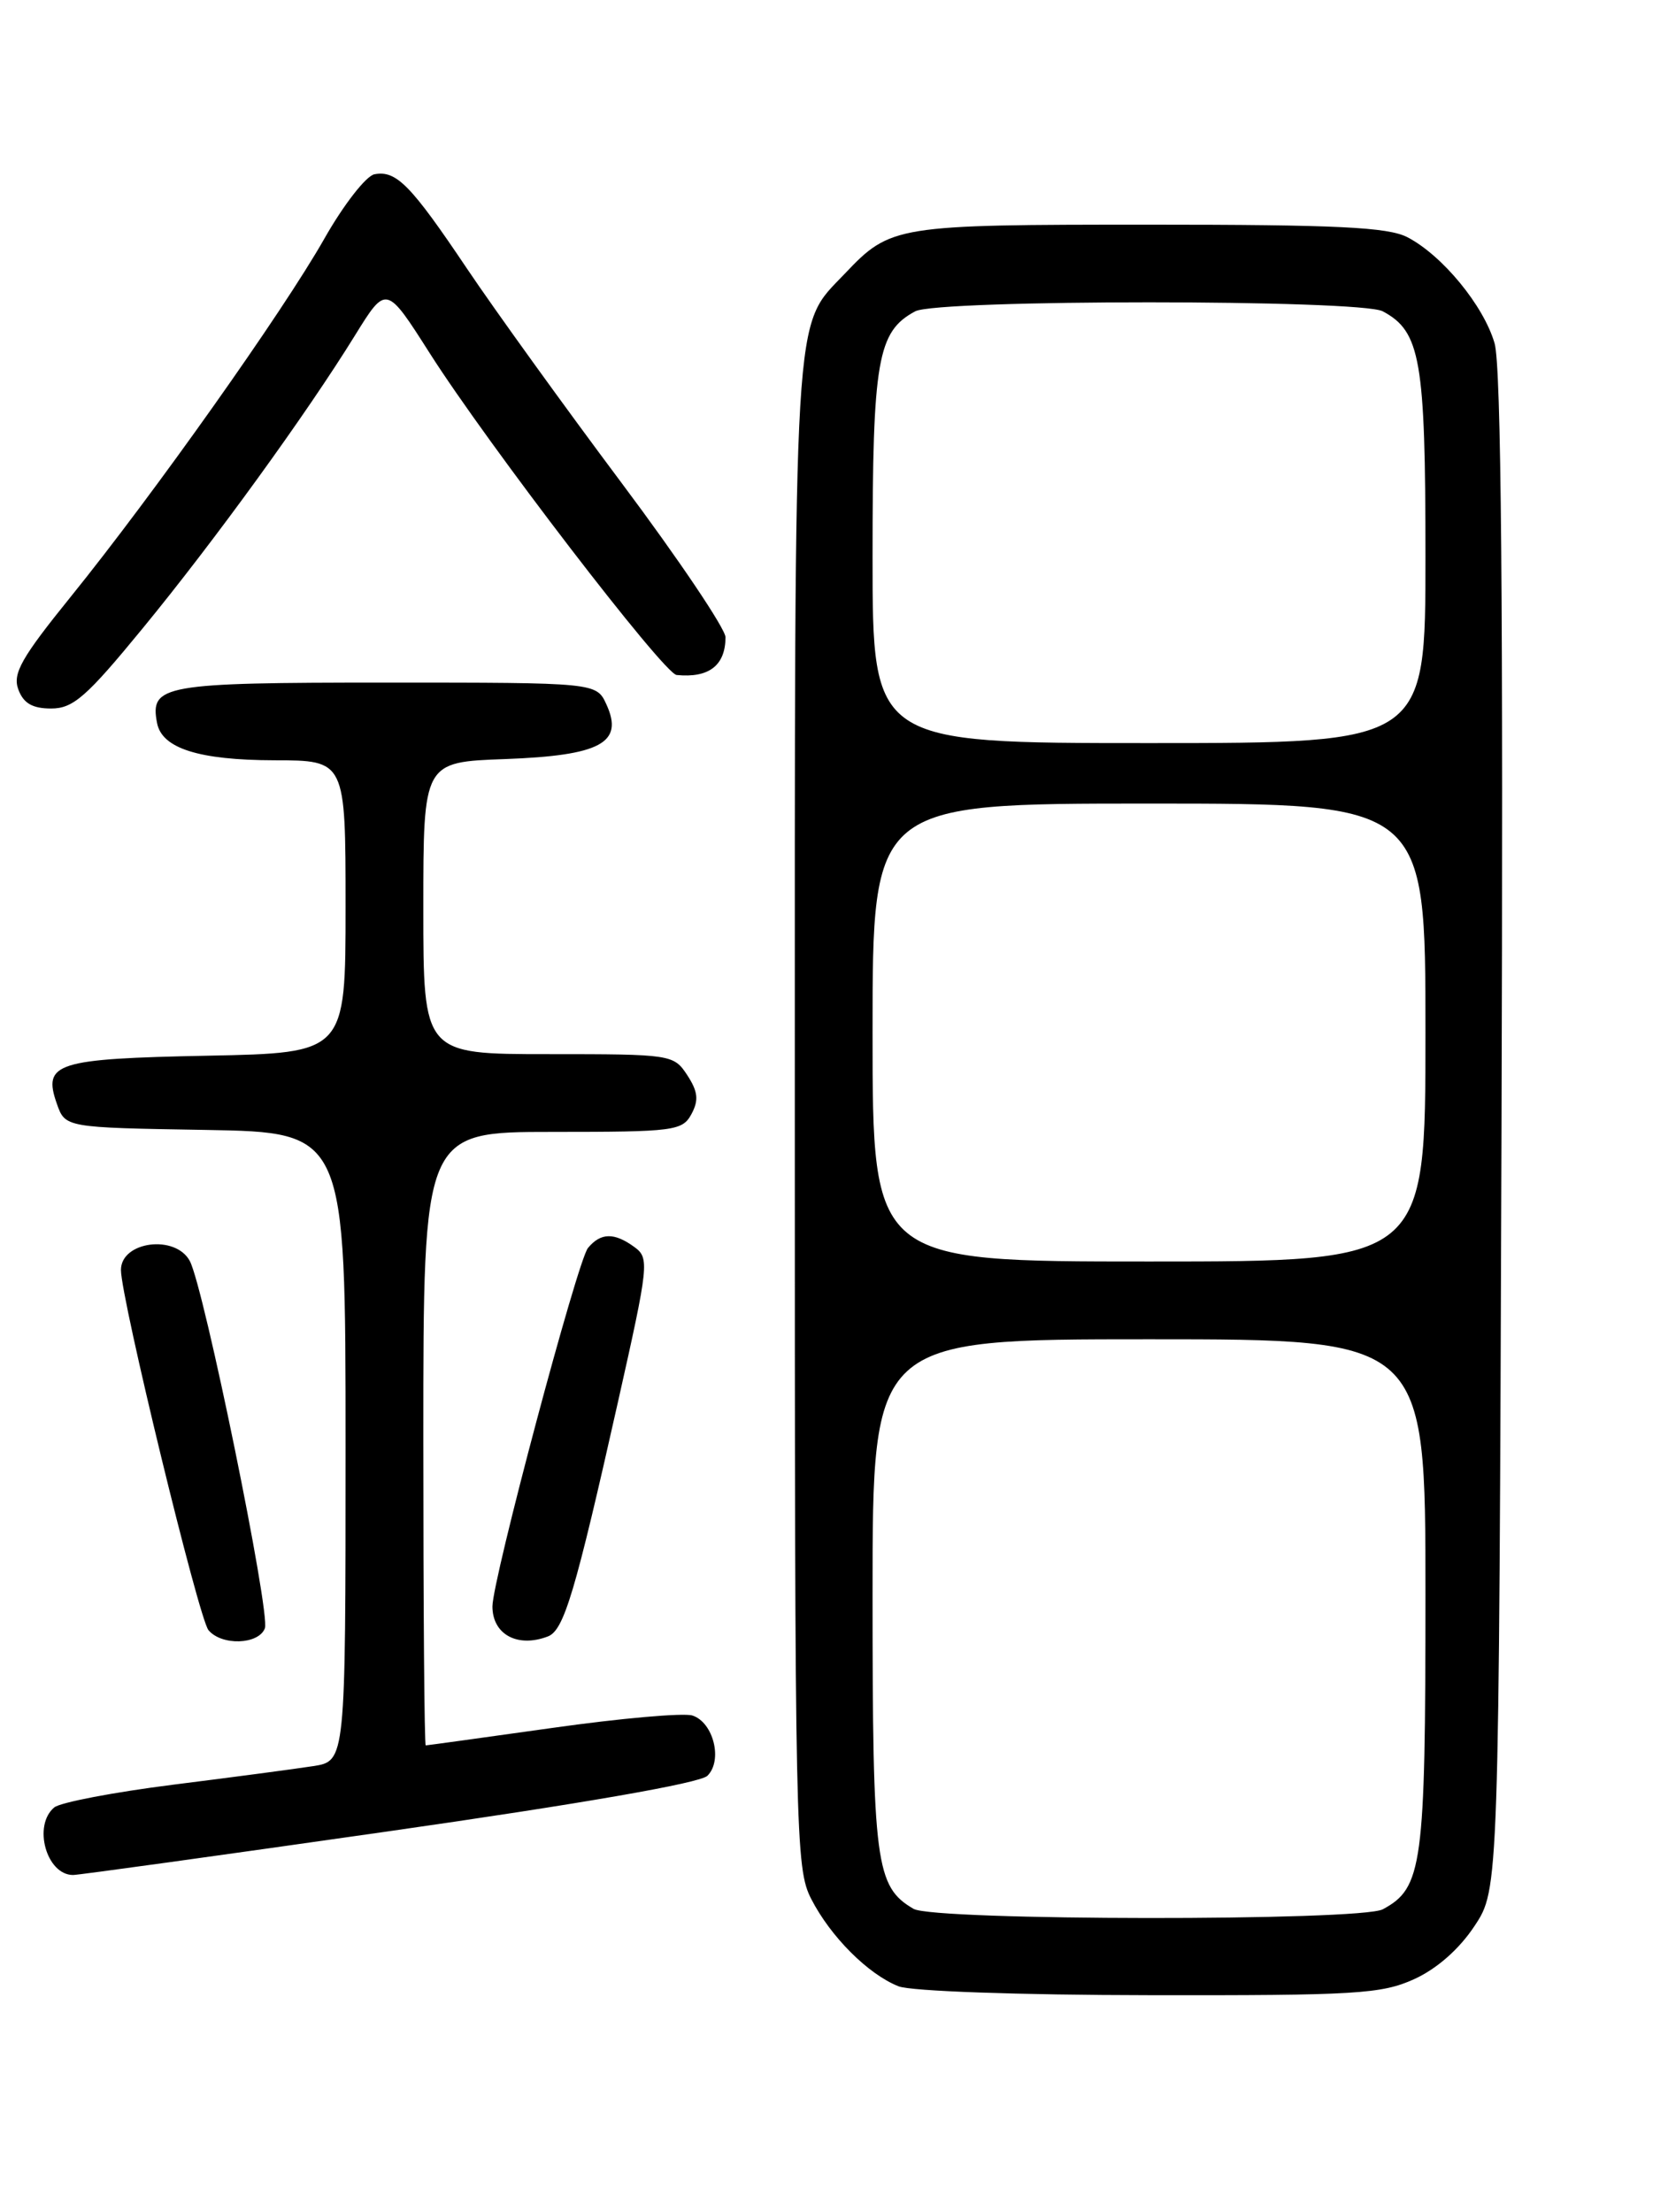 <?xml version="1.0" encoding="UTF-8" standalone="no"?>
<!DOCTYPE svg PUBLIC "-//W3C//DTD SVG 1.1//EN" "http://www.w3.org/Graphics/SVG/1.1/DTD/svg11.dtd" >
<svg xmlns="http://www.w3.org/2000/svg" xmlns:xlink="http://www.w3.org/1999/xlink" version="1.1" viewBox="0 0 194 256">
 <g >
 <path fill="currentColor"
d=" M 163.68 229.06 C 166.32 227.86 168.91 225.58 170.68 222.90 C 173.50 218.65 173.50 218.65 173.80 131.07 C 174.01 69.83 173.77 42.37 173.00 39.73 C 171.74 35.37 166.94 29.54 162.90 27.45 C 160.66 26.29 154.71 26.00 133.00 26.00 C 103.66 26.00 103.09 26.09 97.80 31.66 C 91.75 38.04 92.00 33.79 92.00 129.01 C 92.00 212.72 92.07 216.22 93.91 219.79 C 96.15 224.15 100.48 228.48 104.00 229.88 C 105.43 230.45 117.89 230.89 133.00 230.91 C 156.95 230.95 159.90 230.77 163.68 229.06 Z  M 45.00 211.94 C 67.31 208.75 81.01 206.37 81.88 205.52 C 83.69 203.75 82.58 199.32 80.14 198.54 C 79.12 198.22 71.82 198.86 63.92 199.98 C 56.02 201.09 49.43 202.00 49.28 202.00 C 49.12 202.00 49.00 186.03 49.00 166.50 C 49.00 131.00 49.00 131.00 63.96 131.00 C 78.07 131.00 78.99 130.88 80.04 128.93 C 80.90 127.33 80.79 126.33 79.55 124.43 C 77.98 122.04 77.71 122.00 63.48 122.00 C 49.00 122.00 49.00 122.00 49.00 105.10 C 49.00 88.19 49.00 88.19 58.47 87.85 C 69.51 87.44 72.23 85.98 70.20 81.54 C 69.04 79.00 69.04 79.00 44.64 79.00 C 18.86 79.00 17.33 79.27 18.18 83.68 C 18.74 86.61 23.01 87.97 31.75 87.99 C 40.00 88.00 40.00 88.00 40.00 104.93 C 40.00 121.86 40.00 121.86 24.05 122.18 C 6.46 122.53 4.92 123.02 6.58 127.74 C 7.55 130.50 7.55 130.50 23.77 130.77 C 40.00 131.05 40.00 131.05 40.00 167.44 C 40.00 203.82 40.00 203.82 36.25 204.40 C 34.19 204.72 26.89 205.69 20.03 206.55 C 13.17 207.42 6.98 208.60 6.28 209.18 C 3.78 211.26 5.37 216.99 8.45 217.00 C 9.03 217.01 25.48 214.73 45.00 211.94 Z  M 30.66 188.45 C 31.32 186.73 23.61 149.00 21.97 145.94 C 20.31 142.84 14.00 143.66 14.00 146.98 C 14.00 150.26 23.00 187.30 24.13 188.66 C 25.65 190.49 29.93 190.35 30.66 188.45 Z  M 63.42 189.39 C 65.28 188.68 66.57 184.35 71.57 162.08 C 75.10 146.36 75.18 145.60 73.44 144.33 C 71.10 142.62 69.54 142.65 68.06 144.43 C 66.85 145.88 57.00 182.84 57.00 185.92 C 57.00 189.16 59.91 190.74 63.42 189.39 Z  M 16.49 72.75 C 24.82 62.61 35.48 47.90 41.10 38.80 C 44.71 32.97 44.71 32.97 49.75 40.89 C 56.46 51.43 76.82 77.97 78.32 78.12 C 82.05 78.49 83.96 77.03 83.98 73.76 C 83.99 72.80 78.58 64.75 71.94 55.88 C 65.31 47.02 57.27 35.87 54.07 31.11 C 47.54 21.39 45.87 19.69 43.34 20.17 C 42.37 20.36 39.76 23.71 37.54 27.63 C 32.72 36.12 17.80 57.17 8.20 69.05 C 2.48 76.12 1.44 77.95 2.12 79.79 C 2.71 81.39 3.75 82.00 5.92 82.00 C 8.47 82.00 10.01 80.65 16.49 72.75 Z  M 105.75 220.92 C 101.35 218.36 101.00 215.68 101.00 184.55 C 101.00 155.00 101.00 155.00 133.00 155.00 C 165.00 155.00 165.00 155.00 165.00 184.55 C 165.00 215.93 164.65 218.51 160.06 220.97 C 157.48 222.35 108.12 222.30 105.75 220.92 Z  M 101.00 119.50 C 101.00 93.00 101.00 93.00 133.00 93.00 C 165.00 93.00 165.00 93.00 165.00 119.50 C 165.00 146.00 165.00 146.00 133.00 146.00 C 101.00 146.00 101.00 146.00 101.00 119.50 Z  M 101.00 64.45 C 101.00 41.64 101.57 38.37 105.94 36.03 C 108.53 34.64 157.47 34.64 160.06 36.03 C 164.43 38.37 165.00 41.64 165.00 64.45 C 165.00 86.00 165.00 86.00 133.00 86.00 C 101.00 86.00 101.00 86.00 101.00 64.45 Z "/>
</g>
</svg>